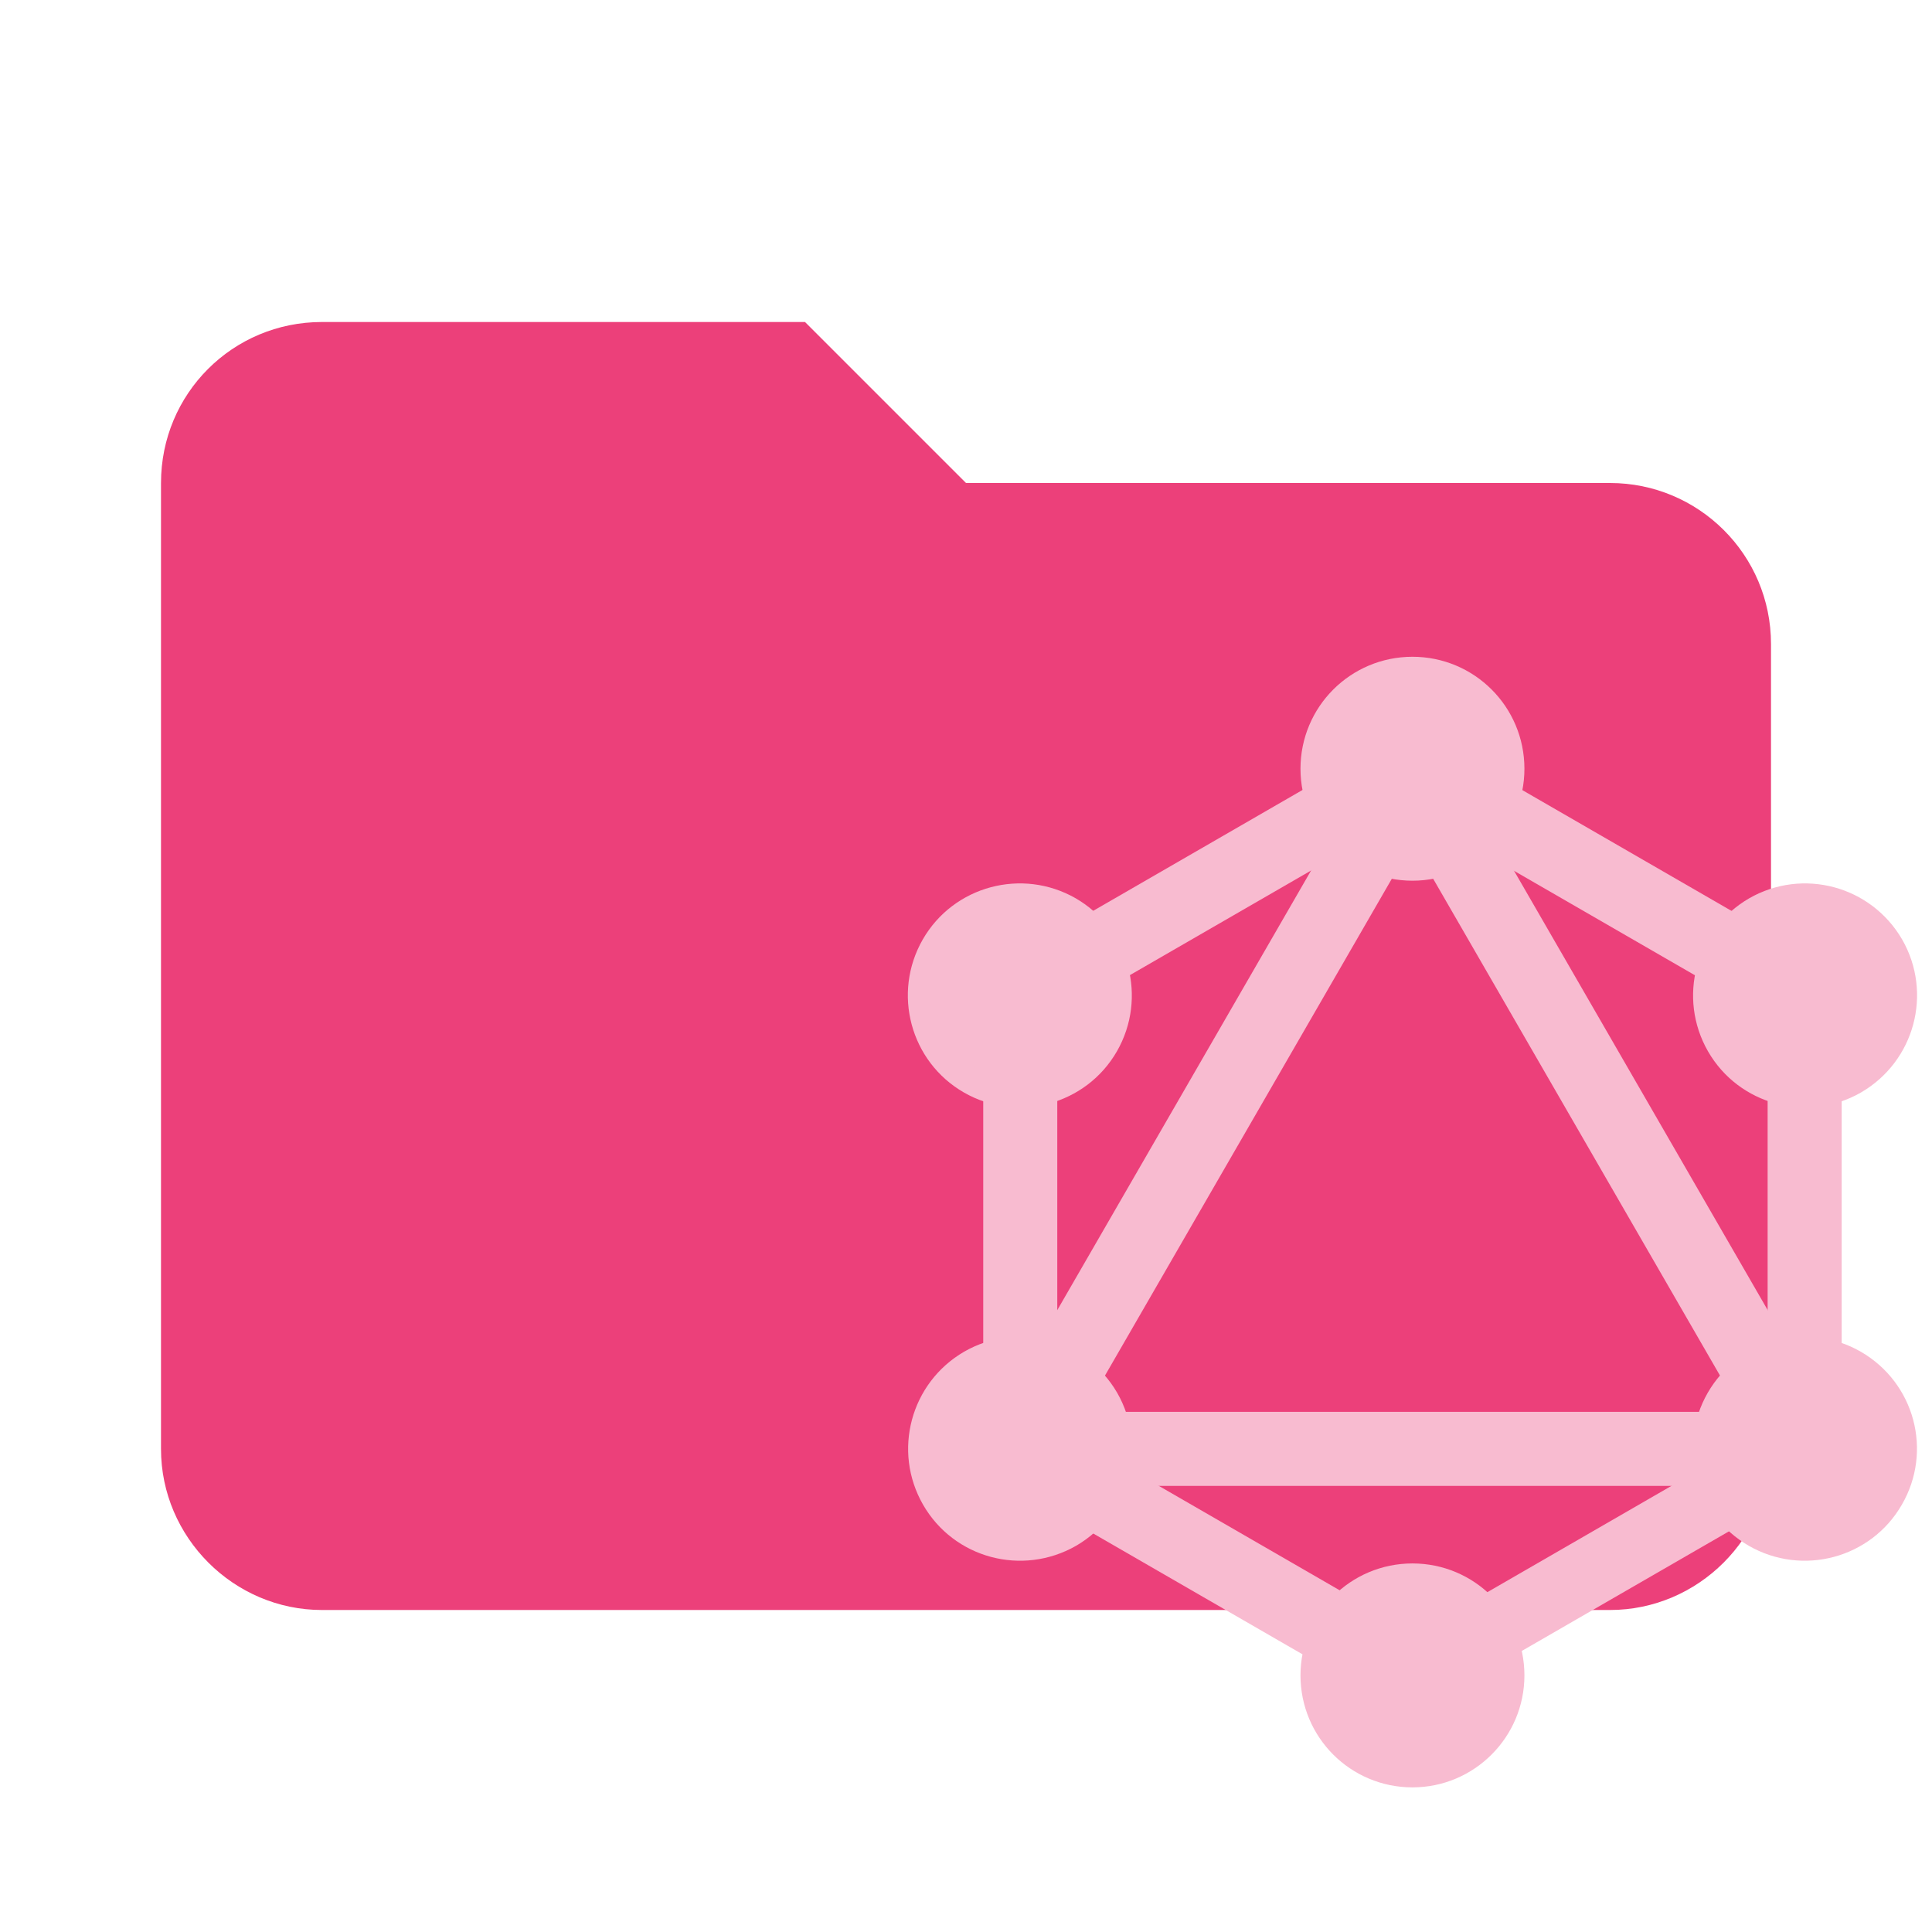 <svg clip-rule="evenodd" fill-rule="evenodd" stroke-linejoin="round" stroke-miterlimit="1.414" version="1.1" viewBox="0 0 24 24" xml:space="preserve" xmlns="http://www.w3.org/2000/svg"><path d="m10 4h-6c-1.11 0-2 .89-2 2v12c0 1.097.903 2 2 2h16c1.097 0 2-.903 2-2v-10c0-1.11-.9-2-2-2h-8l-2-2z" fill="#ec407a" fill-rule="nonzero"/><g transform="matrix(.035 0 0 .035 10.546 8.181)" stroke-miterlimit="1.414" style="fill:#f8bbd0;stroke-miterlimit:1.414;stroke-width:9.681;stroke:#f8bbd0"><g stroke-miterlimit="1.414" style="fill:#f8bbd0;stroke-miterlimit:1.414;stroke-width:9.681;stroke:#f8bbd0"><rect transform="matrix(-.866 -.5 .5 -.866 163.32 363.31)" x="122" y="-.4" width="16.6" height="320.3" stroke-miterlimit="1.414" style="fill:#f8bbd0;stroke-miterlimit:1.414;stroke-width:9.681;stroke:#f8bbd0"/></g><g stroke-miterlimit="1.414" style="fill:#f8bbd0;stroke-miterlimit:1.414;stroke-width:9.681;stroke:#f8bbd0"><rect x="39.8" y="272.2" width="320.3" height="16.6" stroke-miterlimit="1.414" style="fill:#f8bbd0;stroke-miterlimit:1.414;stroke-width:9.681;stroke:#f8bbd0"/></g><g stroke-miterlimit="1.414" style="fill:#f8bbd0;stroke-miterlimit:1.414;stroke-width:9.681;stroke:#f8bbd0"><rect transform="matrix(-.866 -.5 .5 -.866 83.069 663.34)" x="37.9" y="312.2" width="185" height="16.6" stroke-miterlimit="1.414" style="fill:#f8bbd0;stroke-miterlimit:1.414;stroke-width:9.681;stroke:#f8bbd0"/></g><g stroke-miterlimit="1.414" style="fill:#f8bbd0;stroke-miterlimit:1.414;stroke-width:9.681;stroke:#f8bbd0"><rect transform="matrix(-.866 -.5 .5 -.866 463.34 283.07)" x="177.1" y="71.1" width="185" height="16.6" stroke-miterlimit="1.414" style="fill:#f8bbd0;stroke-miterlimit:1.414;stroke-width:9.681;stroke:#f8bbd0"/></g><g stroke-miterlimit="1.414" style="fill:#f8bbd0;stroke-miterlimit:1.414;stroke-width:9.681;stroke:#f8bbd0"><rect transform="matrix(-.5 -.866 .866 -.5 126.79 232.12)" x="122.1" y="-13" width="16.6" height="185" stroke-miterlimit="1.414" style="fill:#f8bbd0;stroke-miterlimit:1.414;stroke-width:9.681;stroke:#f8bbd0"/></g><g stroke-miterlimit="1.414" style="fill:#f8bbd0;stroke-miterlimit:1.414;stroke-width:9.681;stroke:#f8bbd0"><rect transform="matrix(-.5 -.866 .866 -.5 266.08 473.38)" x="109.6" y="151.6" width="320.3" height="16.6" stroke-miterlimit="1.414" style="fill:#f8bbd0;stroke-miterlimit:1.414;stroke-width:9.681;stroke:#f8bbd0"/></g><g stroke-miterlimit="1.414" style="fill:#f8bbd0;stroke-miterlimit:1.414;stroke-width:9.681;stroke:#f8bbd0"><rect x="52.5" y="107.5" width="16.6" height="185" stroke-miterlimit="1.414" style="fill:#f8bbd0;stroke-miterlimit:1.414;stroke-width:9.681;stroke:#f8bbd0"/></g><g stroke-miterlimit="1.414" style="fill:#f8bbd0;stroke-miterlimit:1.414;stroke-width:9.681;stroke:#f8bbd0"><rect x="330.9" y="107.5" width="16.6" height="185" stroke-miterlimit="1.414" style="fill:#f8bbd0;stroke-miterlimit:1.414;stroke-width:9.681;stroke:#f8bbd0"/></g><g stroke-miterlimit="1.414" style="fill:#f8bbd0;stroke-miterlimit:1.414;stroke-width:9.681;stroke:#f8bbd0"><rect transform="matrix(-.5 -.866 .866 -.5 126.8 714.29)" x="262.4" y="240.1" width="14.5" height="160.9" stroke-miterlimit="1.414" style="fill:#f8bbd0;stroke-miterlimit:1.414;stroke-width:9.681;stroke:#f8bbd0"/></g><path d="m369.5 297.9c-9.6 16.7-31 22.4-47.7 12.8s-22.4-31-12.8-47.7 31-22.4 47.7-12.8c16.8 9.7 22.5 31 12.8 47.7"/><path d="m90.9 137c-9.6 16.7-31 22.4-47.7 12.8s-22.4-31-12.8-47.7 31-22.4 47.7-12.8c16.7 9.7 22.4 31 12.8 47.7"/><path d="m30.5 297.9c-9.6-16.7-3.9-38 12.8-47.7 16.7-9.6 38-3.9 47.7 12.8 9.6 16.7 3.9 38-12.8 47.7-16.8 9.6-38.1 3.9-47.7-12.8"/><path d="m309.1 137c-9.6-16.7-3.9-38 12.8-47.7 16.7-9.6 38-3.9 47.7 12.8 9.6 16.7 3.9 38-12.8 47.7-16.7 9.6-38.1 3.9-47.7-12.8"/><path d="m200 395.8c-19.3 0-34.9-15.6-34.9-34.9s15.6-34.9 34.9-34.9 34.9 15.6 34.9 34.9c0 19.2-15.6 34.9-34.9 34.9"/><path d="m200 74c-19.3 0-34.9-15.6-34.9-34.9s15.6-34.9 34.9-34.9 34.9 15.6 34.9 34.9-15.6 34.9-34.9 34.9"/></g></svg>
